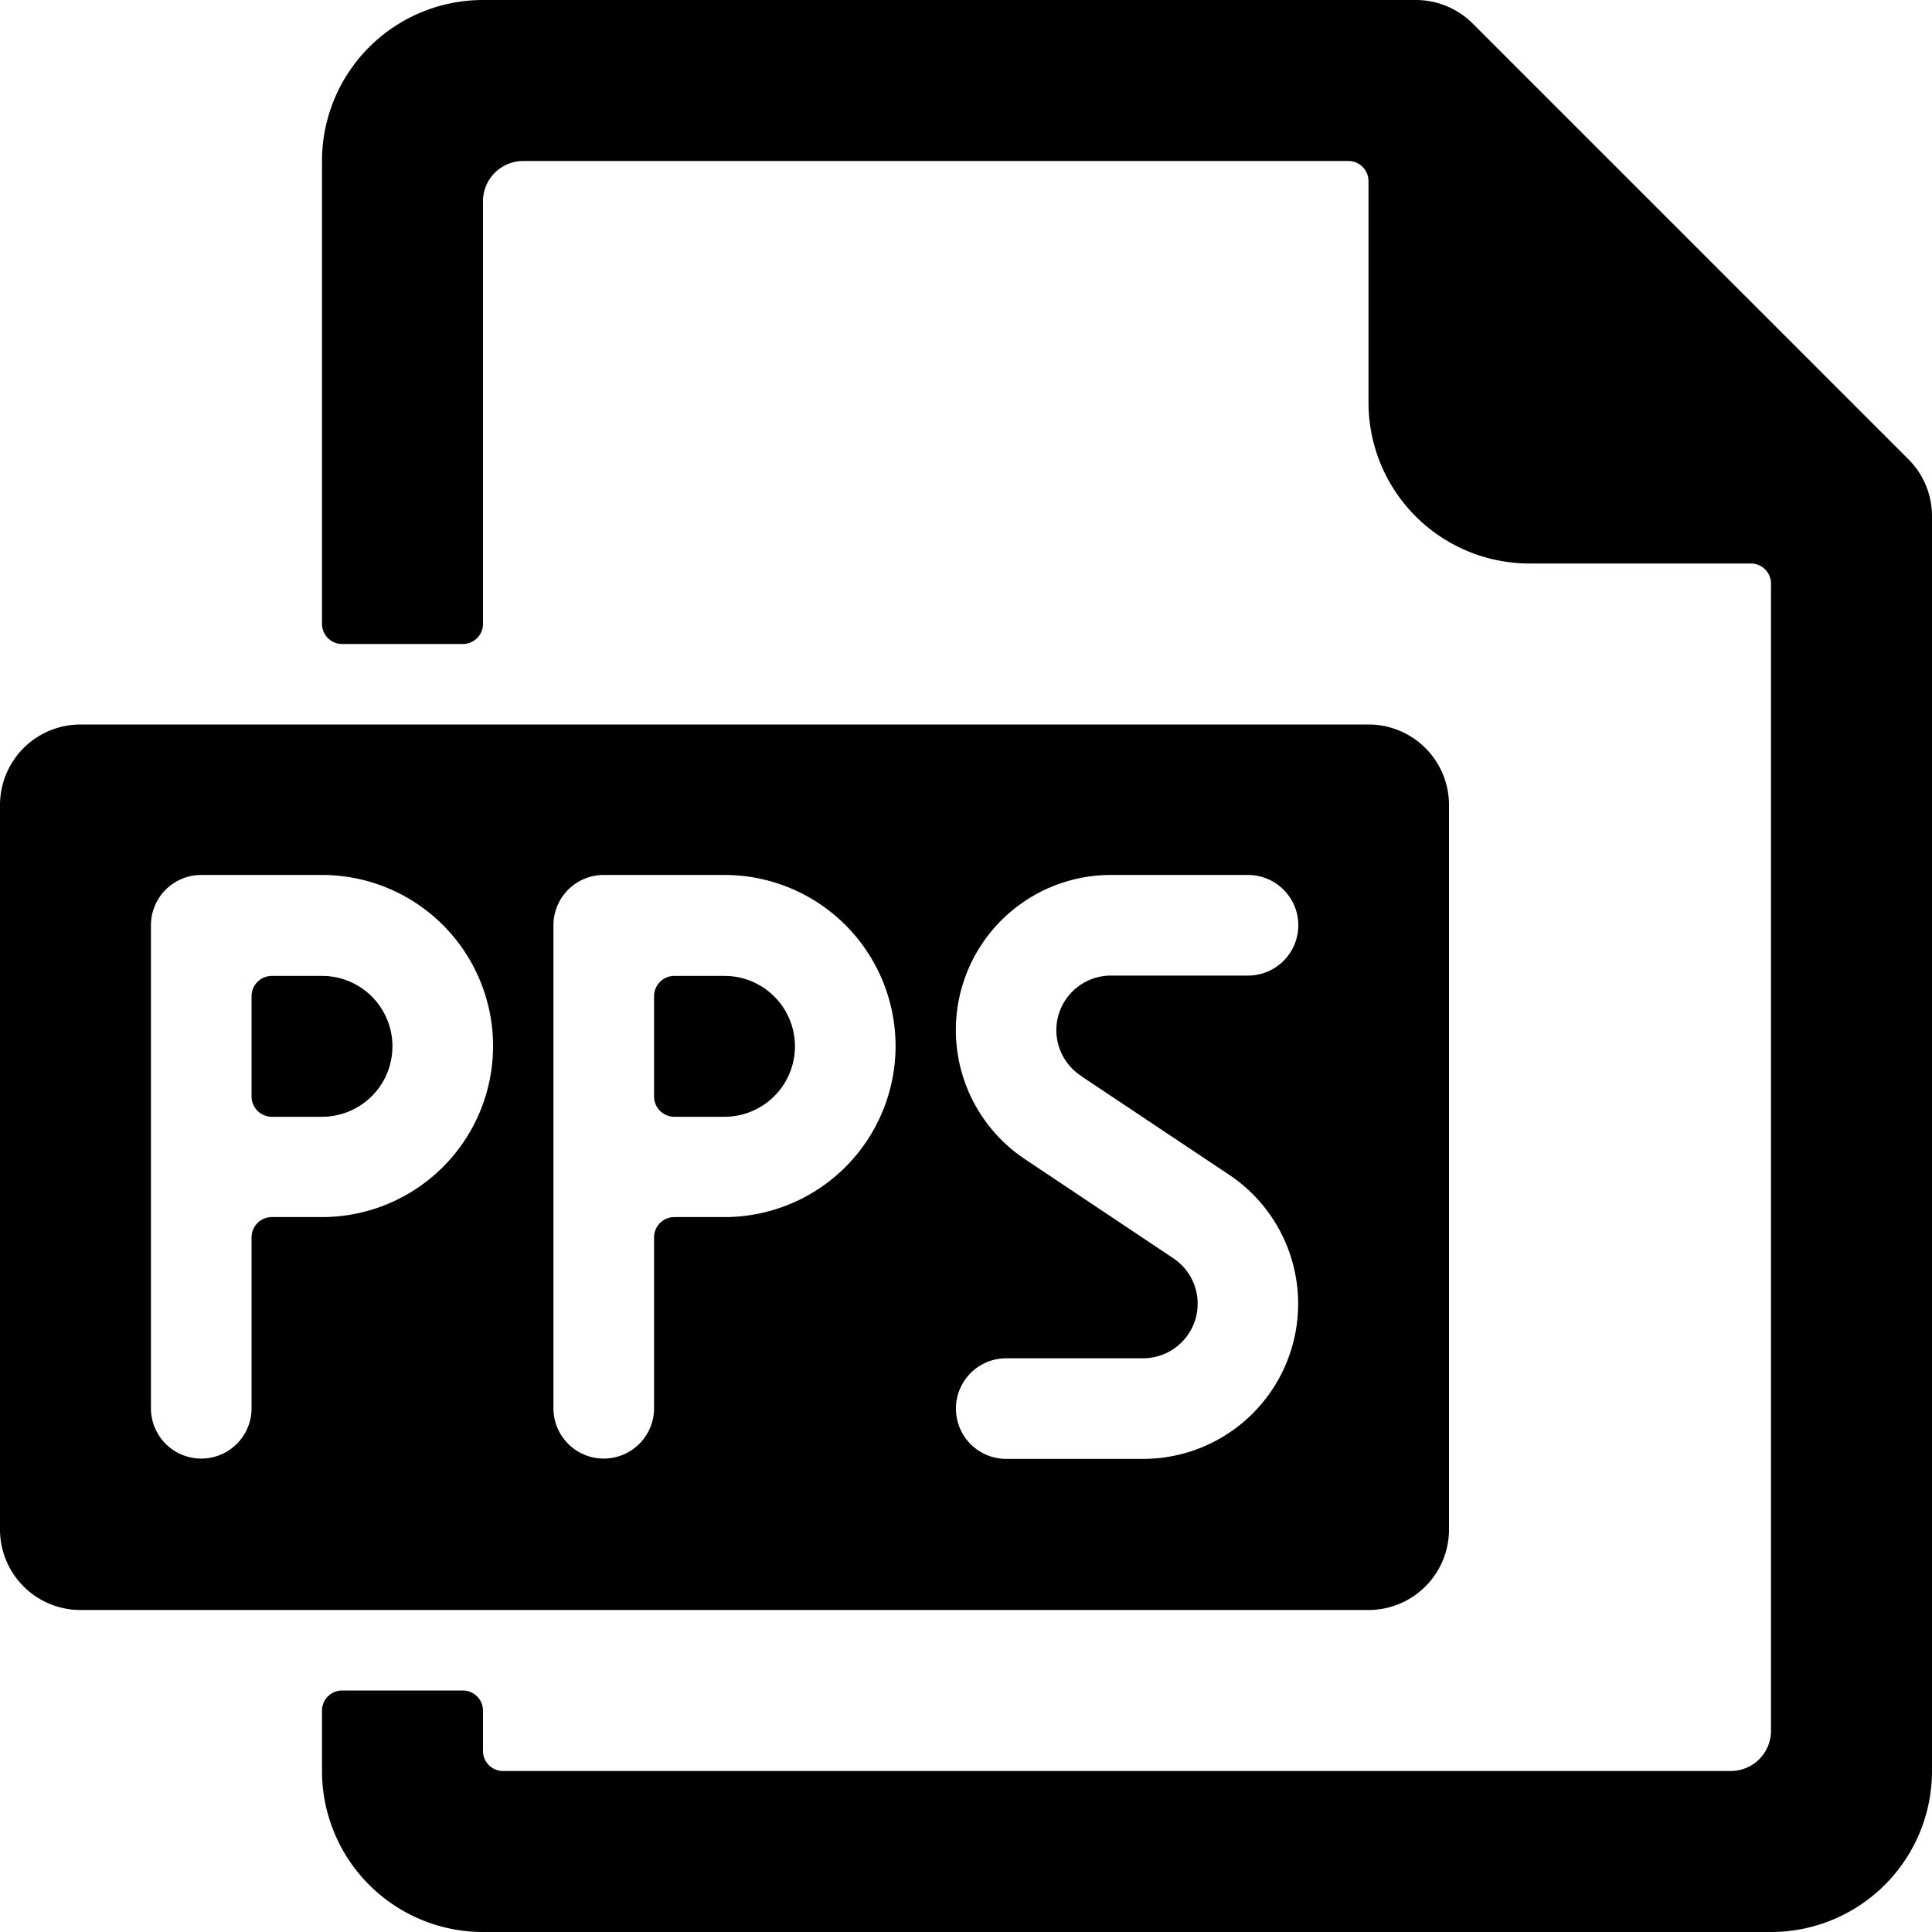 <svg xmlns="http://www.w3.org/2000/svg" viewBox="0 0 24 24"><title>office-file-pps-1</title><path d="M23.707,5.705,18.293.291A1,1,0,0,0,17.586,0H6A2,2,0,0,0,4,2v5.75A.25.25,0,0,0,4.25,8h1.5A.25.25,0,0,0,6,7.748V2.5A.5.5,0,0,1,6.5,2H16.75a.25.25,0,0,1,.25.25V5a2,2,0,0,0,2,2h2.75a.25.25,0,0,1,.25.25V21.5a.5.5,0,0,1-.5.5H6.249A.249.249,0,0,1,6,21.749v-.5A.251.251,0,0,0,5.749,21H4.25a.25.25,0,0,0-.25.25V22a2,2,0,0,0,2,2H22a2,2,0,0,0,2-2V6.412A1,1,0,0,0,23.707,5.705Z"/><path d="M4,12.123H3.377a.252.252,0,0,0-.252.252v1.246a.252.252,0,0,0,.252.252H4a.875.875,0,0,0,0-1.75Z"/><path d="M9,12.123H8.377a.252.252,0,0,0-.252.252v1.246a.252.252,0,0,0,.252.252H9a.875.875,0,0,0,0-1.75Z"/><path d="M18,19V10a1,1,0,0,0-1-1H1a1,1,0,0,0-1,1v9a1,1,0,0,0,1,1H17A1,1,0,0,0,18,19ZM4,15.119H3.377a.252.252,0,0,0-.252.252v2.123a.625.625,0,0,1-1.25,0v-6a.625.625,0,0,1,.625-.625H4a2.125,2.125,0,0,1,0,4.25Zm5,0H8.377a.252.252,0,0,0-.252.252v2.123a.625.625,0,0,1-1.25,0v-6a.625.625,0,0,1,.625-.625H9a2.125,2.125,0,0,1,0,4.25Zm4.427-1.754,1.84,1.227a1.927,1.927,0,0,1-1.07,3.531H12.5a.625.625,0,0,1,0-1.25h1.7a.678.678,0,0,0,.376-1.242L12.733,14.4a1.927,1.927,0,0,1,1.07-3.531h1.7a.625.625,0,0,1,0,1.25H13.8a.678.678,0,0,0-.376,1.242Z"/></svg>